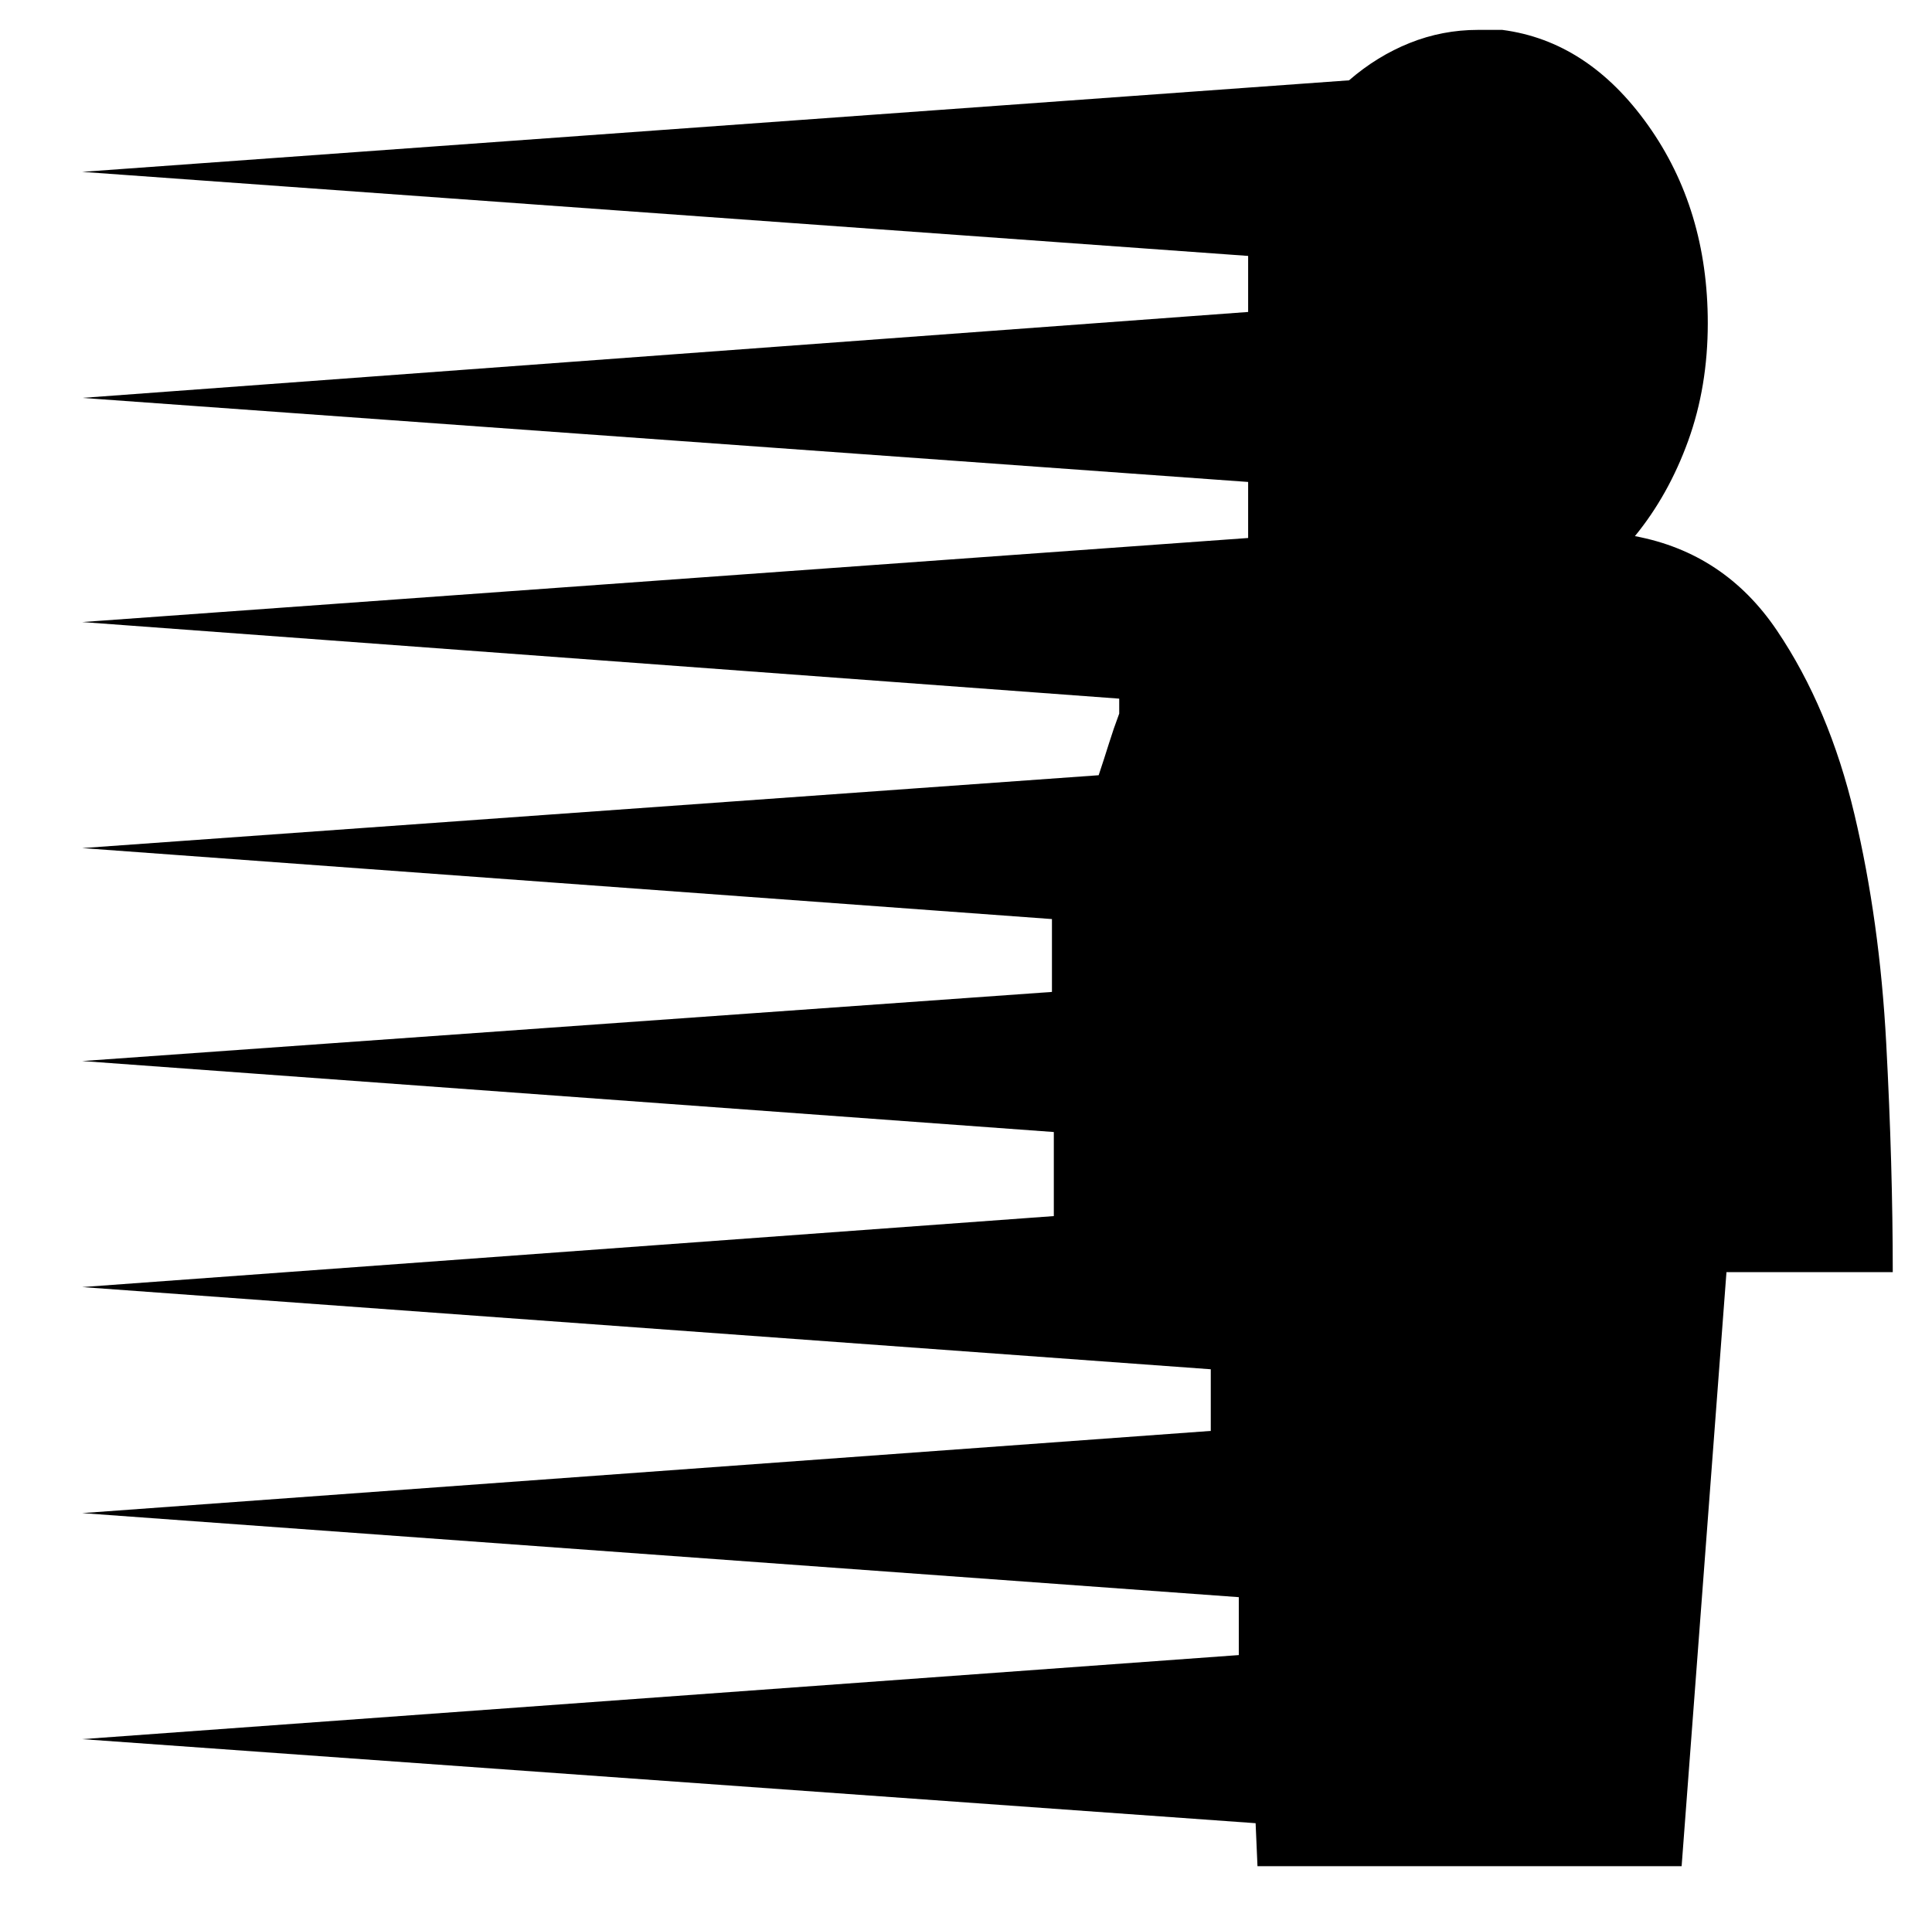 <svg xmlns="http://www.w3.org/2000/svg" viewBox="-10 0 1034 1024"><path d="M865 287q18-22 28.5-51t10.5-63q0-61-32-106t-78-51h-13q-19 0-36.5 7T712 43L34 92l624 45v30L34 213l624 45v30L34 333l555 41v8q-3 8-5.5 16t-5.5 17L34 454l519 38v39L34 568l520 38v45L34 689l604 44v33L34 810l619 45v31L34 931l628 45 1 23h227l24-318h89q0-57-3.5-122.5t-17-122.5-41.5-98.5-76-50.5zm-187-28h1-2z"/></svg>